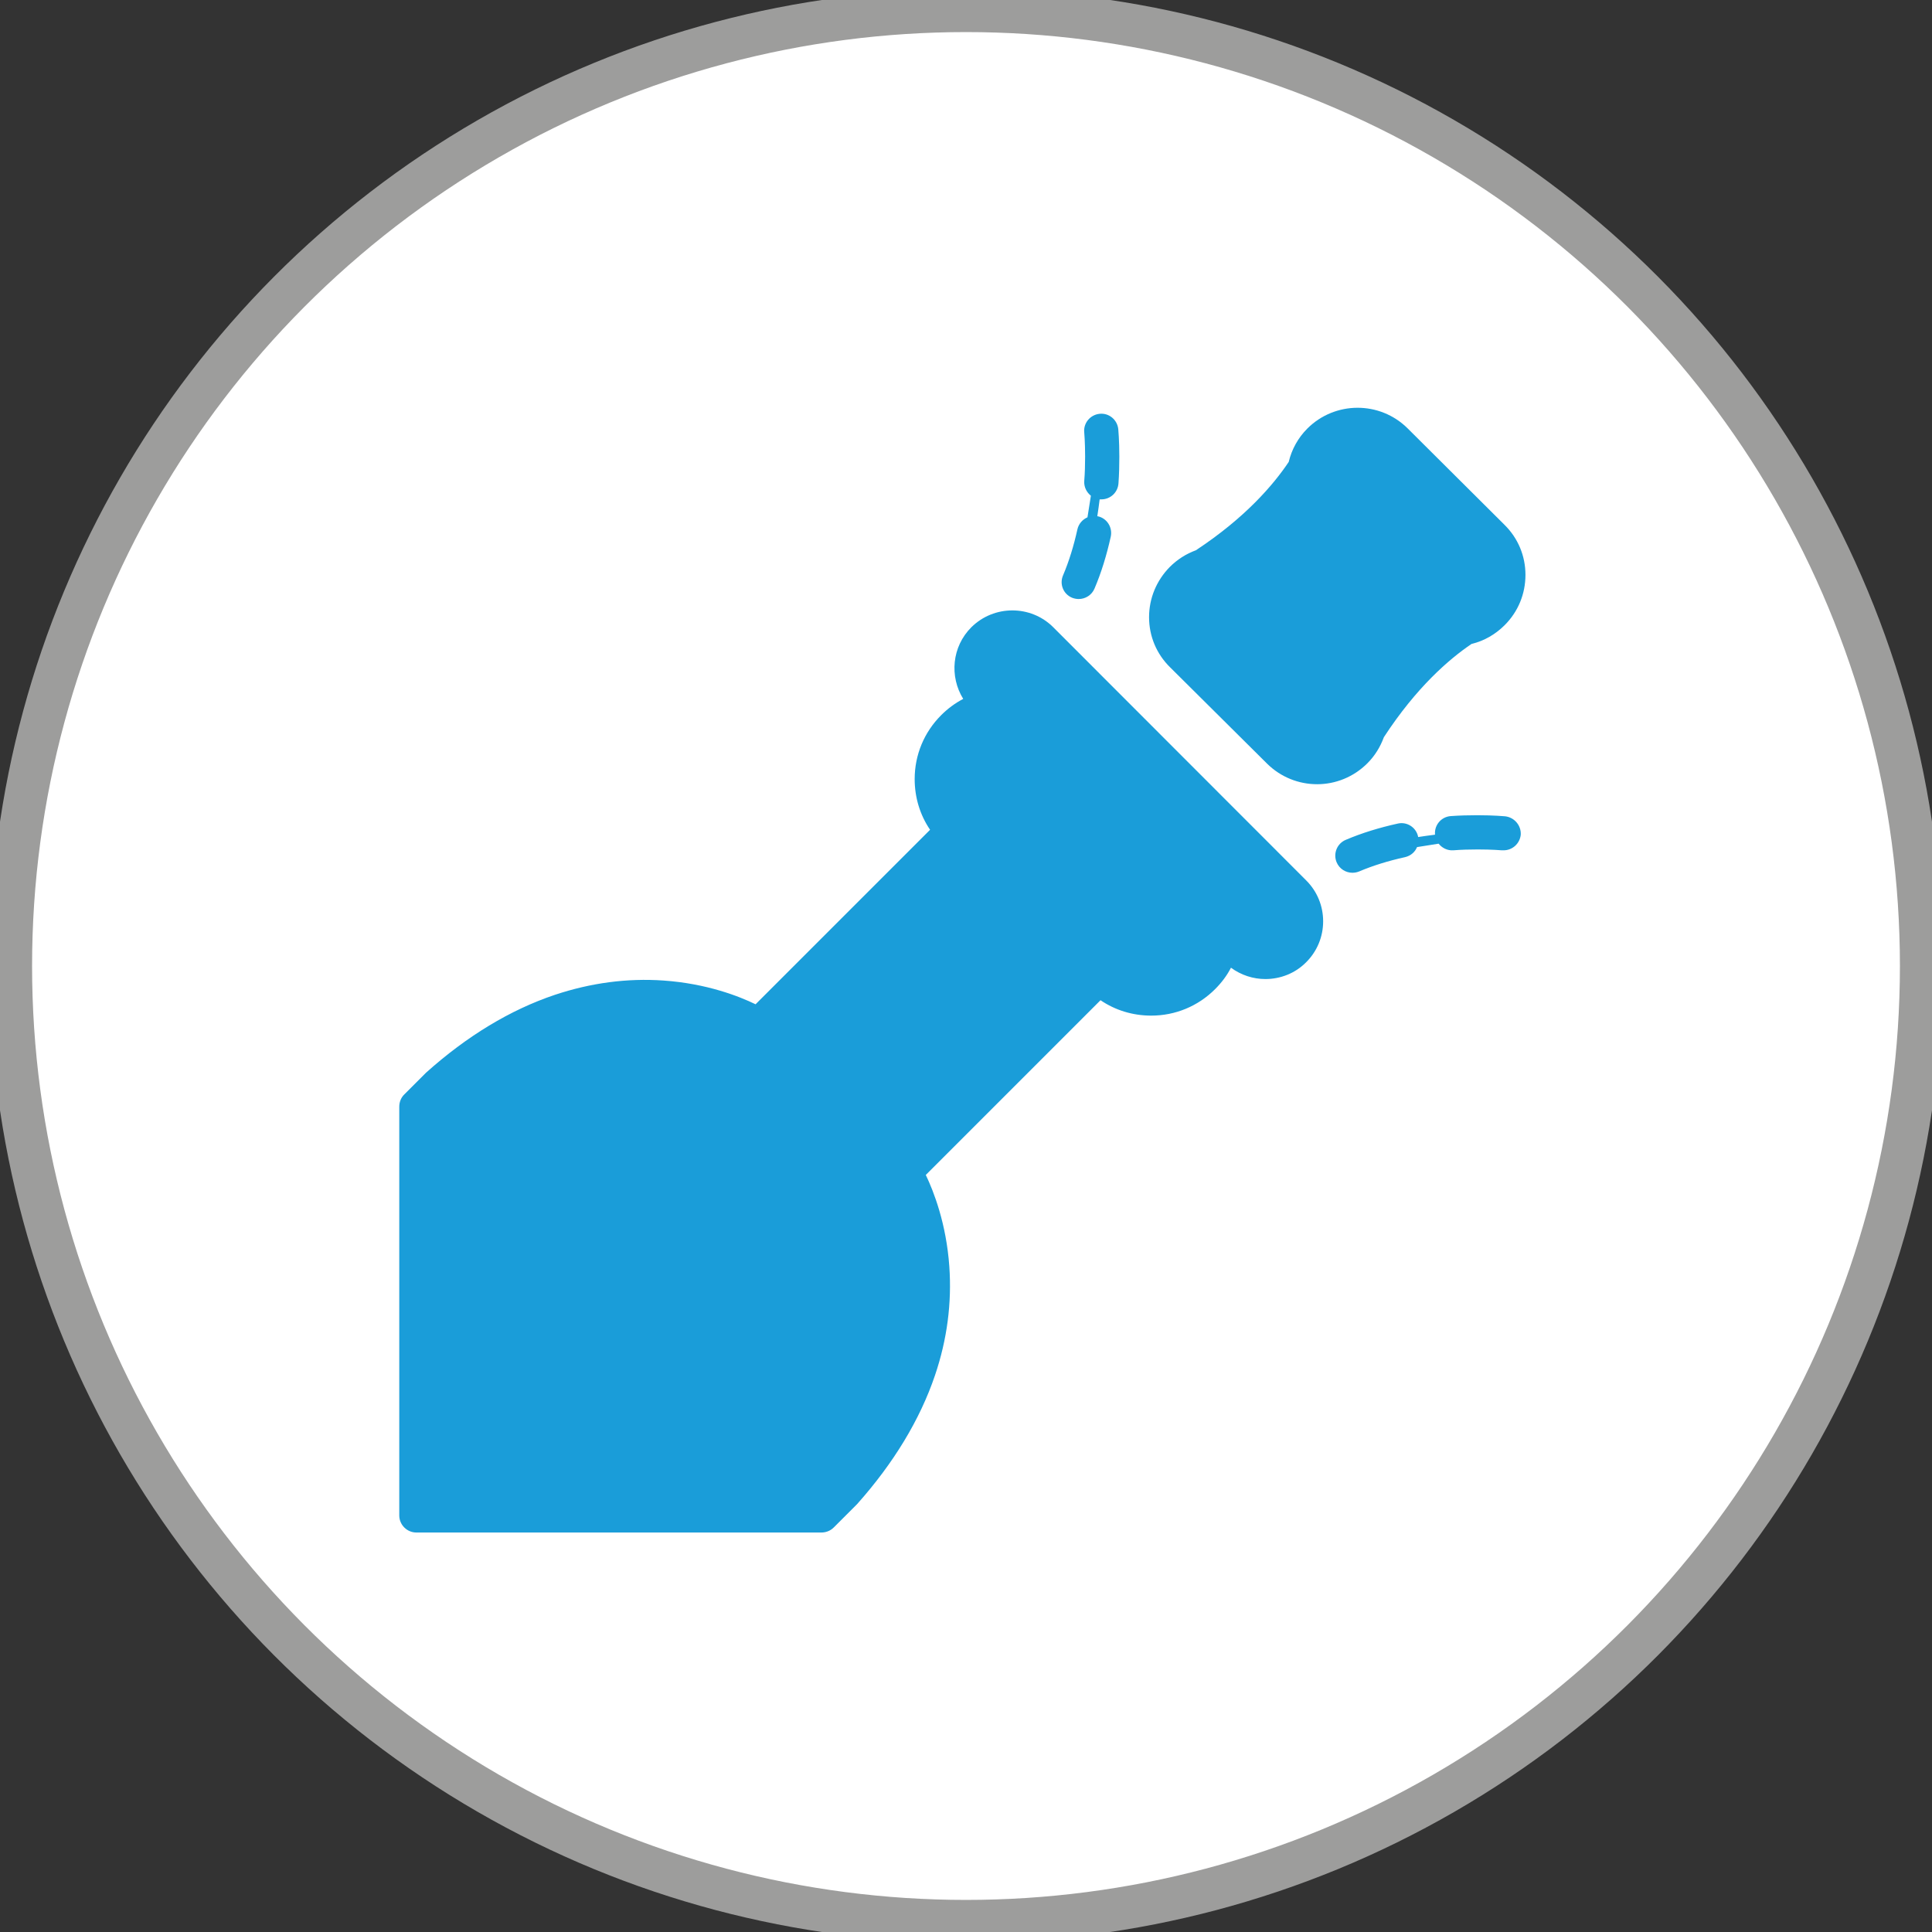 <?xml version="1.0" encoding="utf-8"?>
<!-- Generator: Adobe Illustrator 25.2.3, SVG Export Plug-In . SVG Version: 6.00 Build 0)  -->
<svg version="1.1" id="Ebene_1" xmlns="http://www.w3.org/2000/svg" xmlns:xlink="http://www.w3.org/1999/xlink" x="0px" y="0px"
	 viewBox="0 0 90.34 90.34" style="enable-background:new 0 0 90.34 90.34;" xml:space="preserve">
<rect x="0" y="0" width="90.34" height="90.34" fill="#333333" stroke="none"/>
<style type="text/css">
	.st0{fill-rule:evenodd;clip-rule:evenodd;fill:#FFFFFF;stroke:#9D9D9C;stroke-width:2;stroke-miterlimit:10;}
	.st1{fill:#1A9DD9;}
</style>
<circle class="st0" cx="45.17" cy="45.17" r="44.67"/>
<g>
	<g>
		<g>
			<path class="st1" d="M59.25,35.71c0.65,0.64,1.49,0.96,2.34,0.96c0.85,0,1.7-0.33,2.35-0.98c0.35-0.35,0.6-0.76,0.77-1.22
				c1.52-2.33,3.05-3.65,4.1-4.36c0.59-0.14,1.12-0.45,1.55-0.88c0.63-0.63,0.97-1.46,0.97-2.35c0-0.89-0.35-1.72-0.98-2.34
				l-4.53-4.51c-1.3-1.29-3.4-1.28-4.69,0.01c-0.43,0.43-0.73,0.97-0.87,1.56c-0.71,1.06-2.02,2.6-4.34,4.13
				c-0.46,0.17-0.87,0.43-1.22,0.78c-0.62,0.63-0.97,1.46-0.97,2.35c0,0.89,0.35,1.72,0.98,2.34L59.25,35.71z"/>
			<path class="st1" d="M49.25,29.33c-1.05-1.05-2.77-1.05-3.83,0c-0.91,0.91-1.03,2.3-0.38,3.35c-0.38,0.2-0.72,0.45-1.03,0.76
				c-0.8,0.8-1.24,1.86-1.24,2.99c0,0.86,0.25,1.68,0.72,2.37l-8.16,8.16c-0.76-0.37-2.28-0.97-4.3-1.11
				c-1.7-0.12-3.41,0.11-5.09,0.67c-2.08,0.7-4.1,1.92-6.02,3.64c-0.01,0.01-0.02,0.02-0.03,0.03l-0.99,0.99
				c-0.15,0.15-0.23,0.35-0.23,0.57v19.11c0,0.44,0.36,0.8,0.8,0.8h18.94c0.21,0,0.42-0.08,0.57-0.23l1.07-1.07
				c0.01-0.01,0.02-0.02,0.03-0.03c1.71-1.92,2.94-3.95,3.64-6.02c0.57-1.68,0.79-3.39,0.67-5.09c-0.14-2-0.73-3.51-1.1-4.28
				l8.17-8.17c0.69,0.47,1.51,0.72,2.37,0.72c1.13,0,2.19-0.44,2.99-1.24c0.3-0.3,0.55-0.63,0.74-1c0.48,0.35,1.04,0.53,1.61,0.53
				c0.69,0,1.39-0.26,1.91-0.79l0,0c0.51-0.51,0.79-1.19,0.79-1.91c0-0.72-0.28-1.4-0.79-1.91L49.25,29.33z"/>
			<path class="st1" d="M70.38,38.17c-0.02,0-0.51-0.05-1.29-0.05c-0.41,0-0.83,0.01-1.25,0.04c-0.44,0.03-0.77,0.41-0.74,0.85
				c0,0.01,0,0.01,0,0.02c-0.26,0.03-0.52,0.07-0.79,0.11c0-0.01,0-0.01,0-0.02c-0.09-0.43-0.52-0.71-0.95-0.61
				c-0.86,0.19-1.68,0.44-2.43,0.76c-0.41,0.17-0.6,0.64-0.43,1.05c0.13,0.31,0.43,0.49,0.74,0.49c0.1,0,0.21-0.02,0.31-0.06
				c0.66-0.28,1.38-0.5,2.15-0.67c0.26-0.06,0.47-0.24,0.56-0.47l1.01-0.16c0.16,0.2,0.41,0.33,0.69,0.31
				c0.38-0.03,0.76-0.04,1.14-0.04c0.69,0,1.12,0.04,1.12,0.04c0.03,0,0.06,0,0.09,0c0.4,0,0.75-0.3,0.8-0.72
				C71.14,38.61,70.82,38.22,70.38,38.17"/>
			<path class="st1" d="M50.13,27.95c0.1,0.04,0.21,0.06,0.31,0.06c0.31,0,0.61-0.18,0.74-0.49c0.32-0.75,0.57-1.57,0.76-2.43
				c0.09-0.43-0.18-0.86-0.61-0.95c-0.01,0-0.01,0-0.02,0c0.04-0.27,0.08-0.54,0.11-0.79c0.01,0,0.01,0,0.02,0c0.02,0,0.04,0,0.06,0
				c0.42,0,0.77-0.32,0.8-0.75c0.03-0.42,0.04-0.84,0.04-1.25c0-0.78-0.05-1.27-0.05-1.29c-0.05-0.44-0.44-0.76-0.88-0.71
				c-0.44,0.05-0.76,0.44-0.71,0.88c0,0,0.04,0.44,0.04,1.12c0,0.38-0.01,0.76-0.04,1.14c-0.02,0.28,0.11,0.53,0.31,0.69l-0.16,1.01
				c-0.23,0.1-0.41,0.3-0.47,0.56c-0.17,0.77-0.39,1.49-0.67,2.15C49.53,27.31,49.72,27.78,50.13,27.95"/>
		</g>
	</g>
</g>
</svg>
